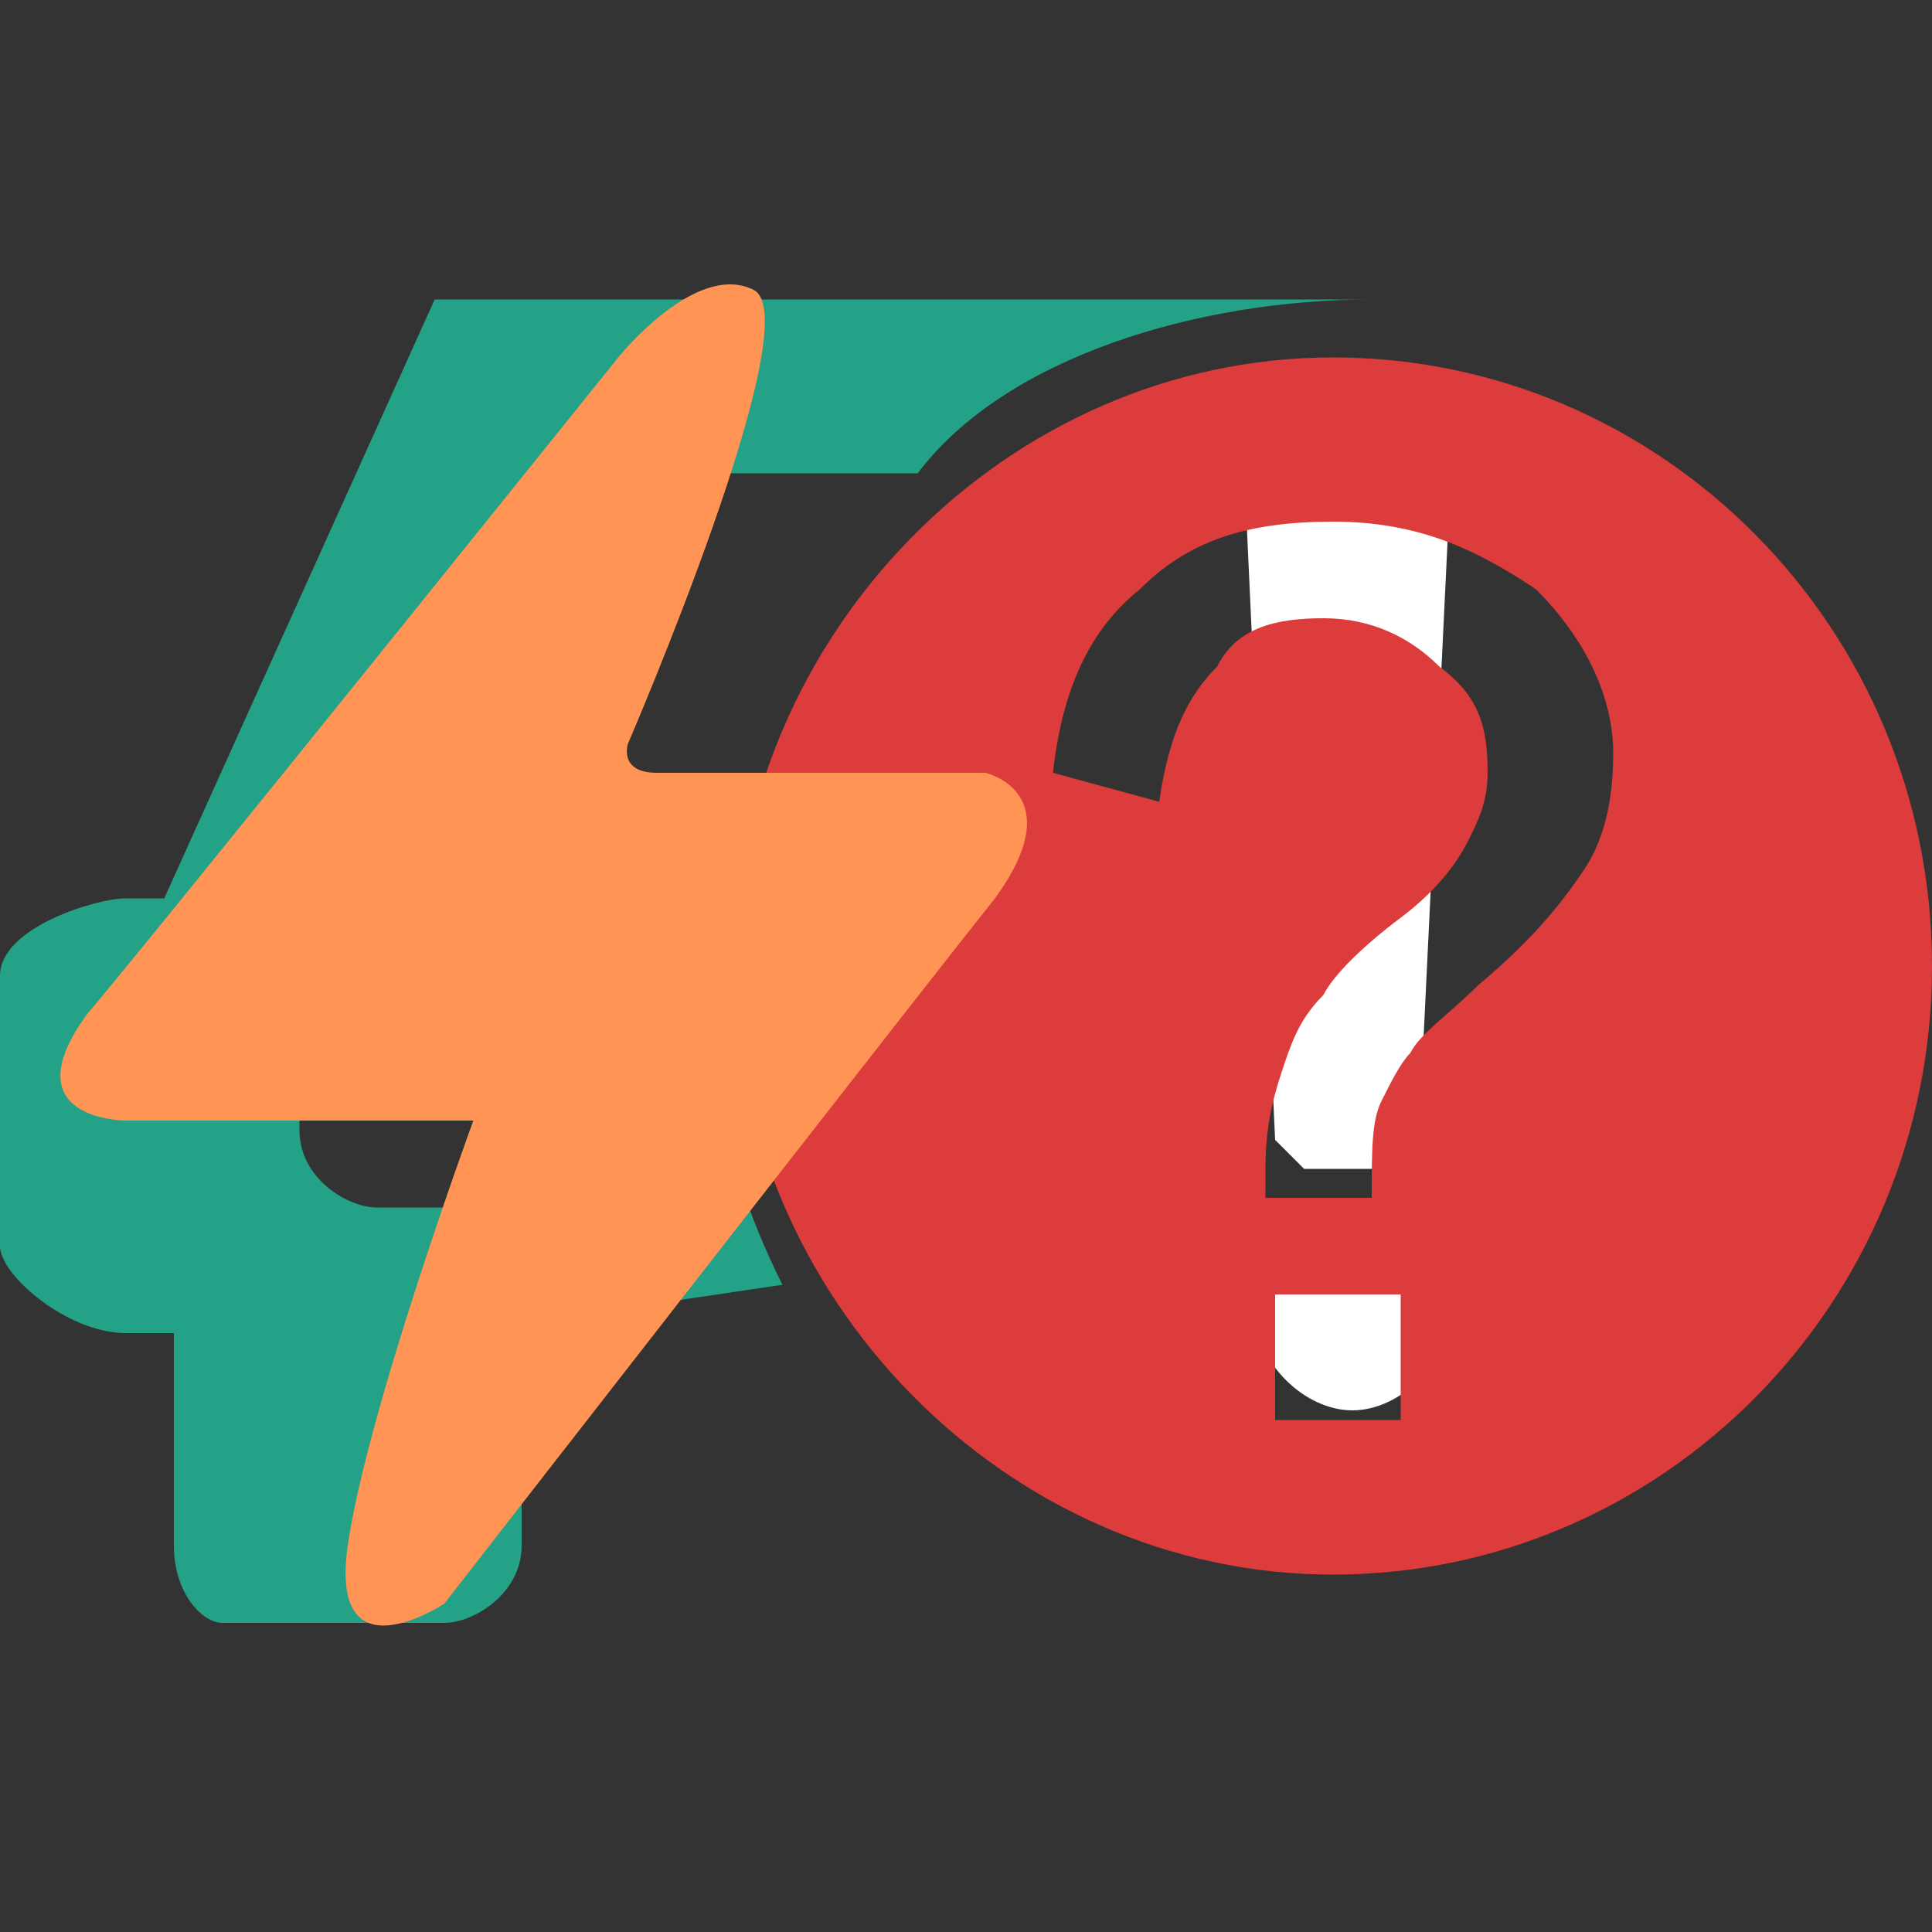 <?xml version="1.0" encoding="utf-8"?>
<!-- Generator: Adobe Illustrator 18.1.0, SVG Export Plug-In . SVG Version: 6.00 Build 0)  -->
<svg version="1.1" id="图层_1" xmlns="http://www.w3.org/2000/svg" xmlns:xlink="http://www.w3.org/1999/xlink" x="0px" y="0px"
	 viewBox="0 0 20 20" enable-background="new 0 0 20 20" xml:space="preserve">
<rect x="0" y="0" width="20" height="20" fill="#333333" stroke="none"/>
<g id="图层_1_1_" display="none">
</g>
<g id="图层_2">
	<g>
		<path fill="#24A287" d="M8.1,13.3c-0.5-1-0.8-2.1-0.8-3.3c0-0.5,0-1,0.3-1.5H3.9l1.8-3.6h3.8c0.9-1.2,2.9-1.8,4.7-1.8H4.5L1.7,9.3
			H1.3C1,9.3,0,9.6,0,10.1v2.8c0,0.3,0.7,0.9,1.3,0.9h0.5l0,0V16c0,0.5,0.3,0.8,0.5,0.8h2.3c0.3,0,0.8-0.3,0.8-0.8v-2.3l0,0
			L8.1,13.3L8.1,13.3z M3.9,12.5c-0.3,0-0.8-0.3-0.8-0.8v-0.5c0-0.3,0.3-0.8,0.8-0.8H6c0.5,0,0.8,0.5,0.8,0.8v0.5
			c0,0.3-0.3,0.8-0.8,0.8H3.9z"/>
		<path fill="#24A287" d="M14.3,3L14.3,3L14.3,3L14.3,3z"/>
	</g>
</g>
<path fill="#FFFFFF" d="M14.5,12.1h-1l-0.3-0.3l-0.3-6.5c0,0,0-0.3,0.3-0.3h1.5L15,5.3l-0.3,6.2C14.7,11.9,14.7,12.1,14.5,12.1z
	 M15,13.6c0,0.5-0.5,1-1,1s-1-0.5-1-1s0.5-1,1-1C14.5,12.5,15,13.1,15,13.6z"/>
<path fill="#DC3C3B" d="M13.8,3.7c-3.4,0-6.2,2.9-6.2,6.3s2.8,6.3,6.2,6.3S20,13.5,20,10S17.2,3.7,13.8,3.7z M14.5,14.7h-1.3v-1.3
	h1.3V14.7z M16.4,9c-0.2,0.3-0.5,0.7-1.1,1.2c-0.3,0.3-0.6,0.5-0.7,0.7c-0.1,0.1-0.2,0.3-0.3,0.5s-0.1,0.5-0.1,1h-1.1
	c0-0.1,0-0.3,0-0.3c0-0.5,0.1-0.8,0.2-1.1c0.1-0.3,0.2-0.5,0.4-0.7c0.1-0.2,0.4-0.5,0.8-0.8c0.4-0.3,0.6-0.6,0.7-0.8
	c0.1-0.2,0.2-0.4,0.2-0.7c0-0.5-0.1-0.8-0.5-1.1c-0.3-0.3-0.7-0.5-1.2-0.5s-0.9,0.1-1.1,0.5c-0.3,0.3-0.5,0.7-0.6,1.4L10.9,8
	c0.1-0.9,0.4-1.5,0.9-1.9c0.5-0.5,1.1-0.7,2-0.7s1.5,0.3,2.1,0.7c0.5,0.5,0.8,1.1,0.8,1.7C16.7,8.3,16.6,8.7,16.4,9z"/>
<path fill="#FF9455" d="M6.4,3.7c0,0,0.8-1,1.4-0.7c0.6,0.3-1.3,4.7-1.3,4.7S6.4,8,6.8,8h3.4c0,0,0.9,0.2,0.1,1.3
	c-0.8,1-5.7,7.3-5.7,7.3s-1.2,0.8-1-0.6s1.3-4.4,1.3-4.4l-3.6,0c0,0-1.2,0-0.4-1.1C1.5,9.8,6.4,3.7,6.4,3.7L6.4,3.7z"/>
</svg>
